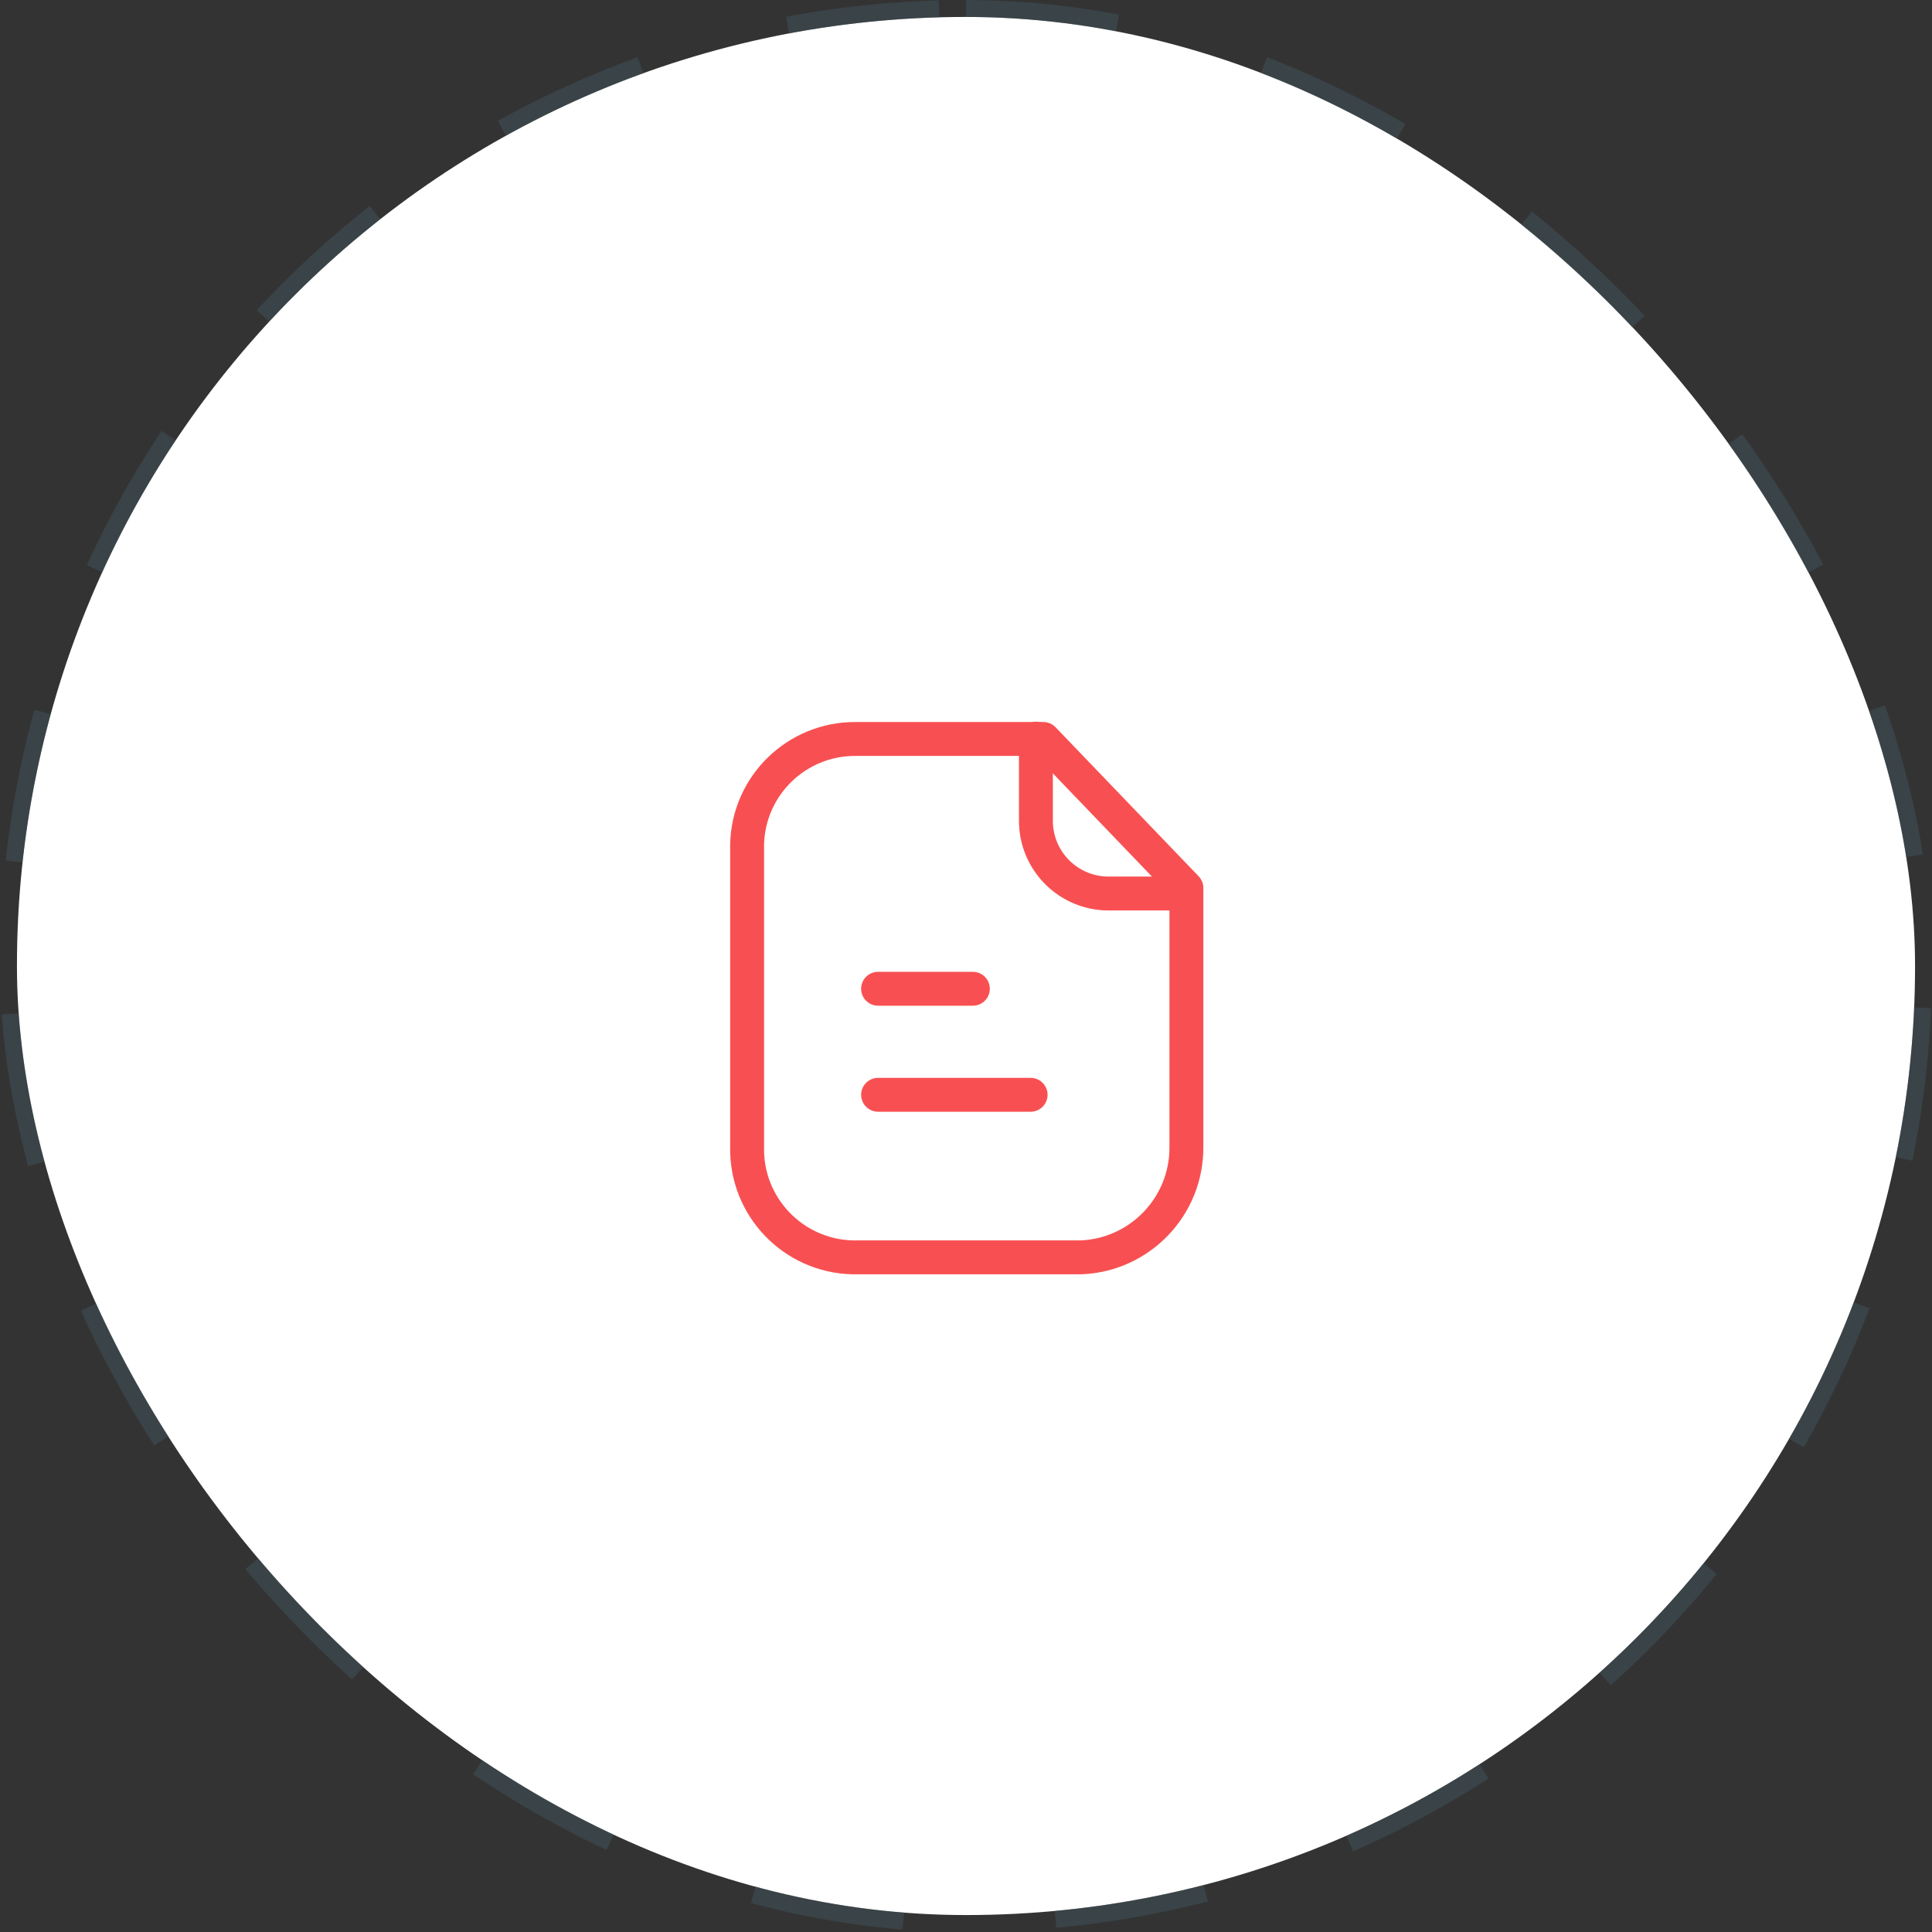 <svg width="114" height="114" viewBox="0 0 114 114" fill="none" xmlns="http://www.w3.org/2000/svg">
<rect x="0" y="0" width="114" height="114" fill="#333333" stroke="none"/>
<rect x="1" y="1" width="112" height="112" rx="56" fill="white"/>
<rect x="0.5" y="0.5" width="113" height="113" rx="56.5" stroke="#455A64" stroke-opacity="0.4" stroke-dasharray="9 9"/>
<path fill-rule="evenodd" clip-rule="evenodd" d="M61.563 43.604H50.475C47.008 43.59 44.166 46.354 44.084 49.819V67.674C44.008 71.195 46.8 74.114 50.321 74.192C50.373 74.192 50.423 74.194 50.475 74.192H63.79C67.28 74.05 70.03 71.167 70.005 67.674V52.397L61.563 43.604Z" stroke="#F85052" stroke-width="2" stroke-linecap="round" stroke-linejoin="round"/>
<path d="M61.125 43.584V48.432C61.125 50.799 63.038 52.717 65.405 52.724H69.997" stroke="#F85052" stroke-width="2" stroke-linecap="round" stroke-linejoin="round"/>
<path d="M60.813 64.599H51.813" stroke="#F85052" stroke-width="2" stroke-linecap="round" stroke-linejoin="round"/>
<path d="M57.405 58.343H51.812" stroke="#F85052" stroke-width="2" stroke-linecap="round" stroke-linejoin="round"/>
</svg>
